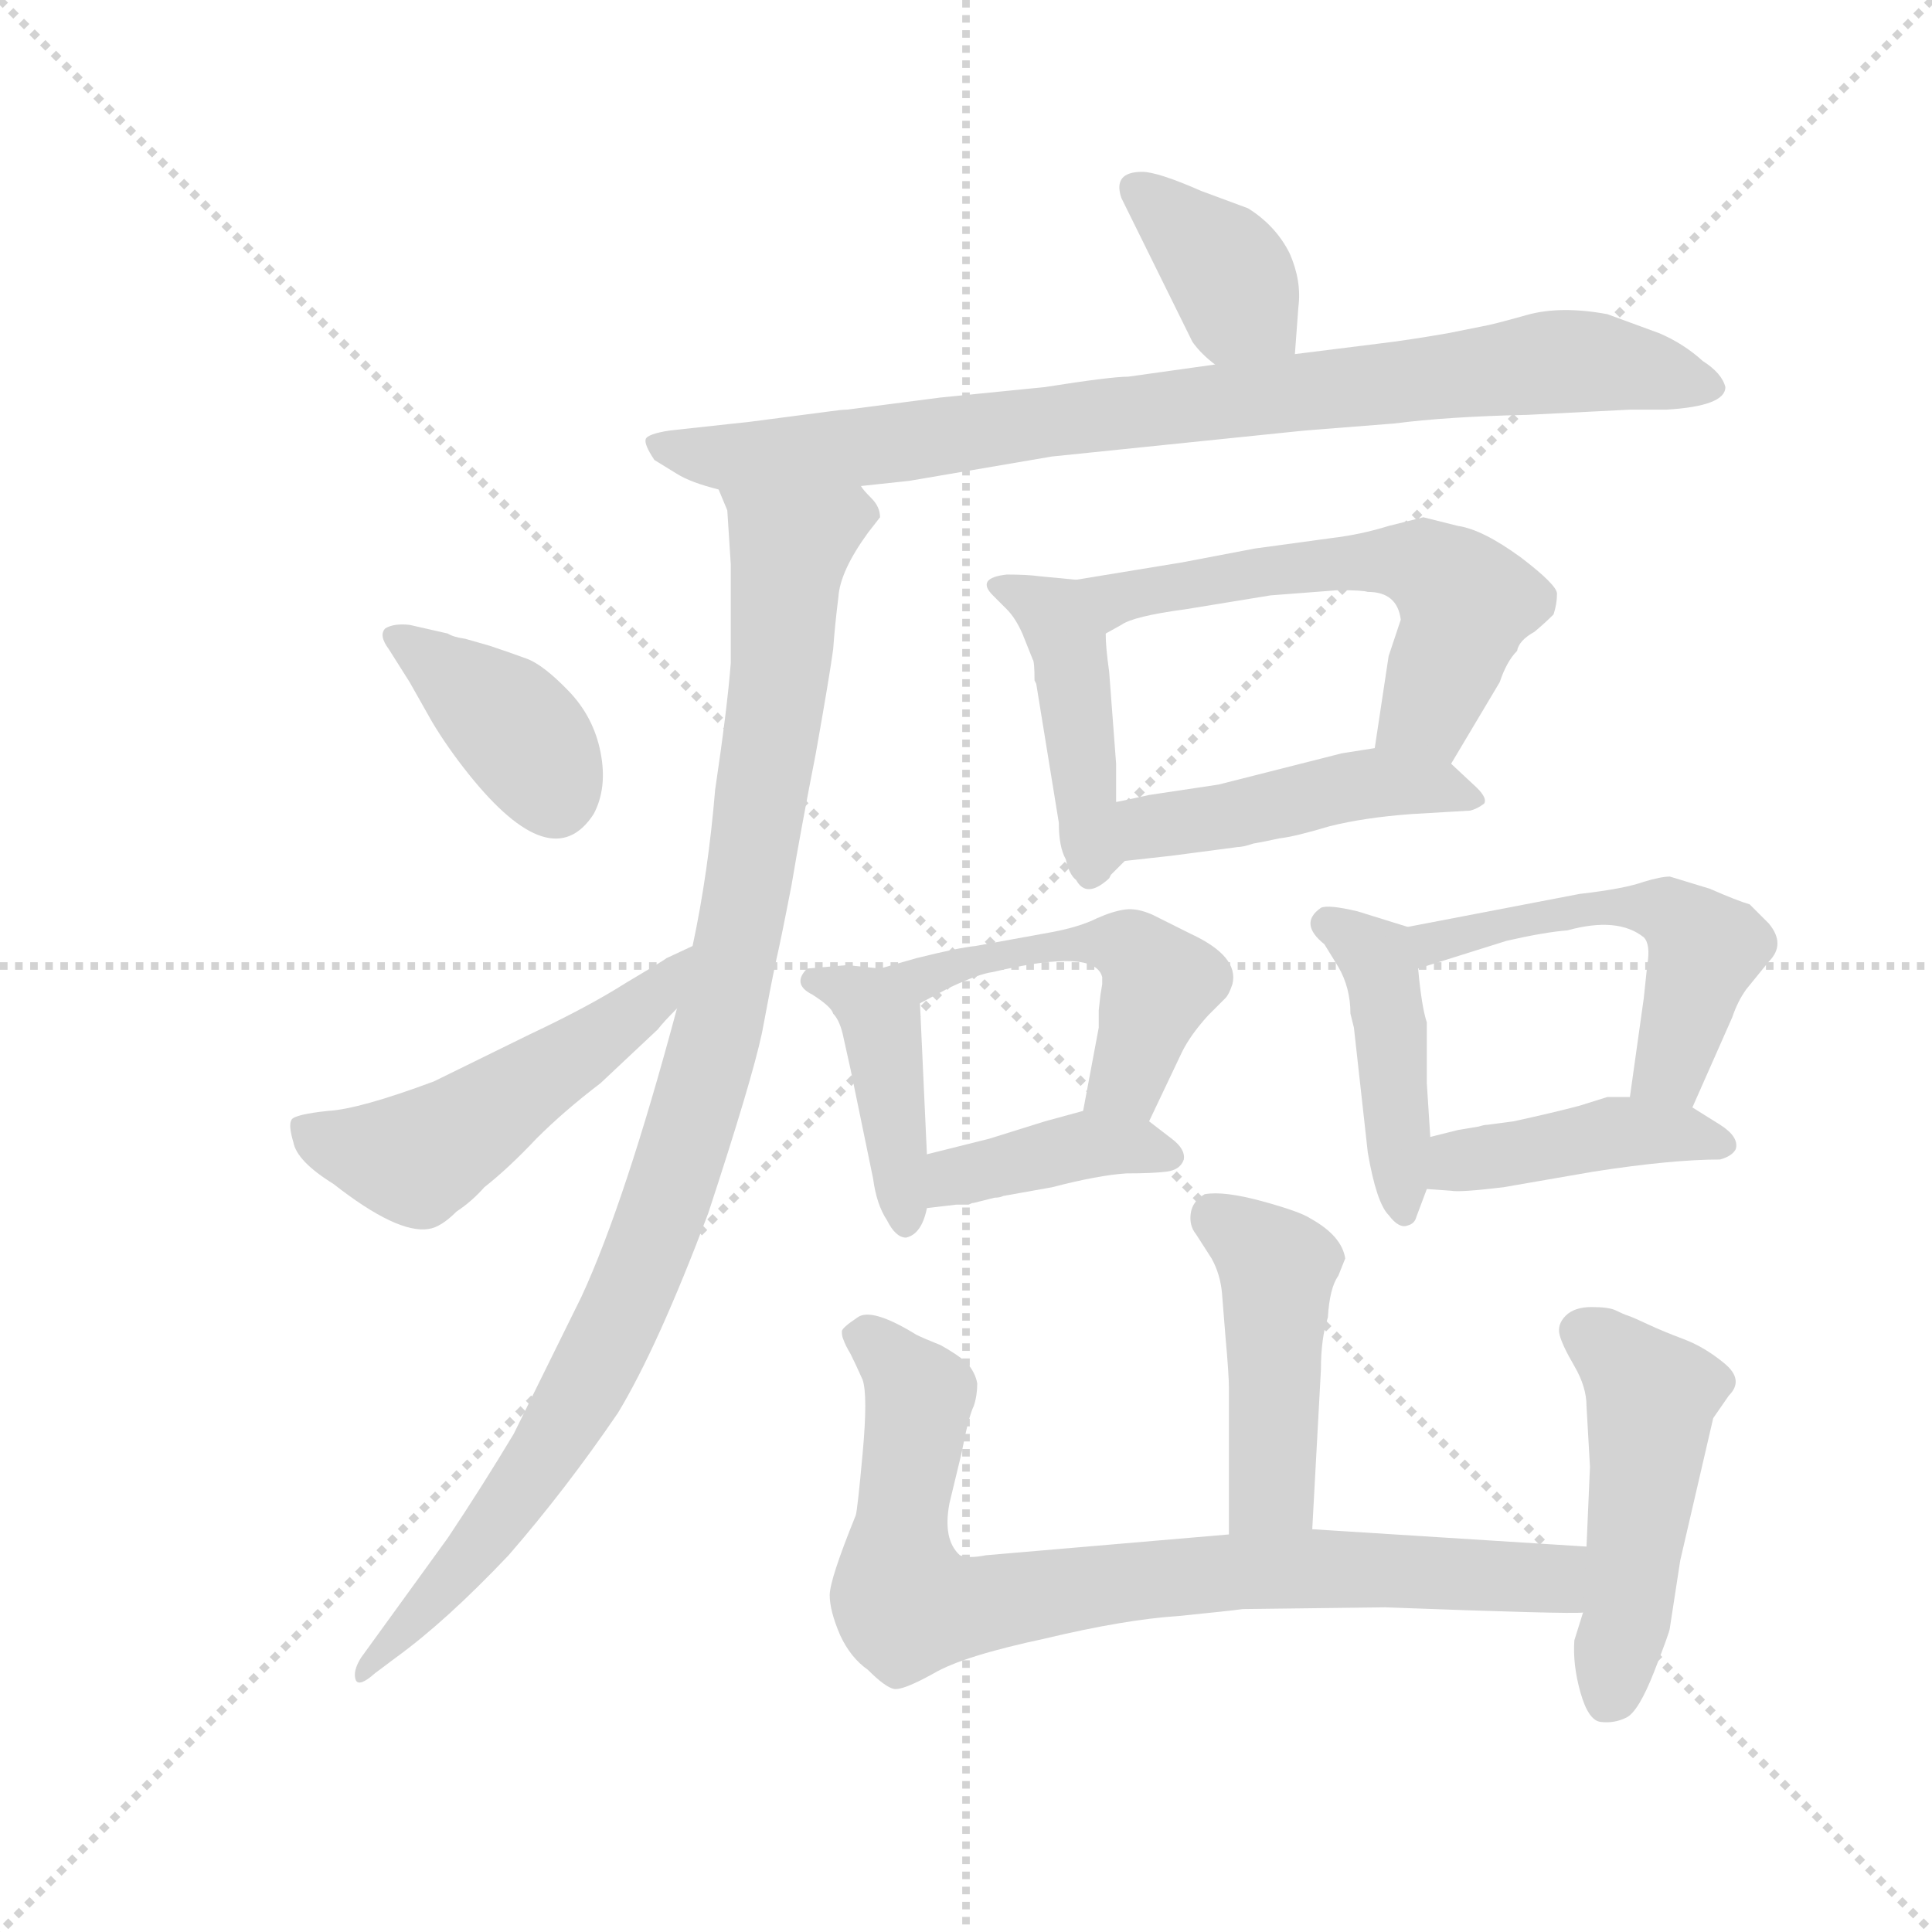 <svg version="1.1" viewBox="0 0 1024 1024" xmlns="http://www.w3.org/2000/svg">
  <g stroke="lightgray" stroke-dasharray="1,1" stroke-width="1" transform="scale(4, 4)">
    <line x1="0" y1="0" x2="256" y2="256"></line>
    <line x1="256" y1="0" x2="0" y2="256"></line>
    <line x1="128" y1="0" x2="128" y2="256"></line>
    <line x1="0" y1="128" x2="256" y2="128"></line>
  </g>
  <g transform="scale(0.92, -0.92) translate(60, -850)">
    <style type="text/css">
      
        @keyframes keyframes0 {
          from {
            stroke: blue;
            stroke-dashoffset: 378;
            stroke-width: 128;
          }
          55% {
            animation-timing-function: step-end;
            stroke: blue;
            stroke-dashoffset: 0;
            stroke-width: 128;
          }
          to {
            stroke: black;
            stroke-width: 1024;
          }
        }
        #make-me-a-hanzi-animation-0 {
          animation: keyframes0 0.558s both;
          animation-delay: 0s;
          animation-timing-function: linear;
        }
      
        @keyframes keyframes1 {
          from {
            stroke: blue;
            stroke-dashoffset: 866;
            stroke-width: 128;
          }
          74% {
            animation-timing-function: step-end;
            stroke: blue;
            stroke-dashoffset: 0;
            stroke-width: 128;
          }
          to {
            stroke: black;
            stroke-width: 1024;
          }
        }
        #make-me-a-hanzi-animation-1 {
          animation: keyframes1 0.955s both;
          animation-delay: 0.558s;
          animation-timing-function: linear;
        }
      
        @keyframes keyframes2 {
          from {
            stroke: blue;
            stroke-dashoffset: 1010;
            stroke-width: 128;
          }
          77% {
            animation-timing-function: step-end;
            stroke: blue;
            stroke-dashoffset: 0;
            stroke-width: 128;
          }
          to {
            stroke: black;
            stroke-width: 1024;
          }
        }
        #make-me-a-hanzi-animation-2 {
          animation: keyframes2 1.072s both;
          animation-delay: 1.512s;
          animation-timing-function: linear;
        }
      
        @keyframes keyframes3 {
          from {
            stroke: blue;
            stroke-dashoffset: 385;
            stroke-width: 128;
          }
          56% {
            animation-timing-function: step-end;
            stroke: blue;
            stroke-dashoffset: 0;
            stroke-width: 128;
          }
          to {
            stroke: black;
            stroke-width: 1024;
          }
        }
        #make-me-a-hanzi-animation-3 {
          animation: keyframes3 0.563s both;
          animation-delay: 2.584s;
          animation-timing-function: linear;
        }
      
        @keyframes keyframes4 {
          from {
            stroke: blue;
            stroke-dashoffset: 520;
            stroke-width: 128;
          }
          63% {
            animation-timing-function: step-end;
            stroke: blue;
            stroke-dashoffset: 0;
            stroke-width: 128;
          }
          to {
            stroke: black;
            stroke-width: 1024;
          }
        }
        #make-me-a-hanzi-animation-4 {
          animation: keyframes4 0.673s both;
          animation-delay: 3.148s;
          animation-timing-function: linear;
        }
      
        @keyframes keyframes5 {
          from {
            stroke: blue;
            stroke-dashoffset: 435;
            stroke-width: 128;
          }
          59% {
            animation-timing-function: step-end;
            stroke: blue;
            stroke-dashoffset: 0;
            stroke-width: 128;
          }
          to {
            stroke: black;
            stroke-width: 1024;
          }
        }
        #make-me-a-hanzi-animation-5 {
          animation: keyframes5 0.604s both;
          animation-delay: 3.821s;
          animation-timing-function: linear;
        }
      
        @keyframes keyframes6 {
          from {
            stroke: blue;
            stroke-dashoffset: 578;
            stroke-width: 128;
          }
          65% {
            animation-timing-function: step-end;
            stroke: blue;
            stroke-dashoffset: 0;
            stroke-width: 128;
          }
          to {
            stroke: black;
            stroke-width: 1024;
          }
        }
        #make-me-a-hanzi-animation-6 {
          animation: keyframes6 0.72s both;
          animation-delay: 4.425s;
          animation-timing-function: linear;
        }
      
        @keyframes keyframes7 {
          from {
            stroke: blue;
            stroke-dashoffset: 464;
            stroke-width: 128;
          }
          60% {
            animation-timing-function: step-end;
            stroke: blue;
            stroke-dashoffset: 0;
            stroke-width: 128;
          }
          to {
            stroke: black;
            stroke-width: 1024;
          }
        }
        #make-me-a-hanzi-animation-7 {
          animation: keyframes7 0.628s both;
          animation-delay: 5.145s;
          animation-timing-function: linear;
        }
      
        @keyframes keyframes8 {
          from {
            stroke: blue;
            stroke-dashoffset: 416;
            stroke-width: 128;
          }
          58% {
            animation-timing-function: step-end;
            stroke: blue;
            stroke-dashoffset: 0;
            stroke-width: 128;
          }
          to {
            stroke: black;
            stroke-width: 1024;
          }
        }
        #make-me-a-hanzi-animation-8 {
          animation: keyframes8 0.589s both;
          animation-delay: 5.773s;
          animation-timing-function: linear;
        }
      
        @keyframes keyframes9 {
          from {
            stroke: blue;
            stroke-dashoffset: 503;
            stroke-width: 128;
          }
          62% {
            animation-timing-function: step-end;
            stroke: blue;
            stroke-dashoffset: 0;
            stroke-width: 128;
          }
          to {
            stroke: black;
            stroke-width: 1024;
          }
        }
        #make-me-a-hanzi-animation-9 {
          animation: keyframes9 0.659s both;
          animation-delay: 6.361s;
          animation-timing-function: linear;
        }
      
        @keyframes keyframes10 {
          from {
            stroke: blue;
            stroke-dashoffset: 397;
            stroke-width: 128;
          }
          56% {
            animation-timing-function: step-end;
            stroke: blue;
            stroke-dashoffset: 0;
            stroke-width: 128;
          }
          to {
            stroke: black;
            stroke-width: 1024;
          }
        }
        #make-me-a-hanzi-animation-10 {
          animation: keyframes10 0.573s both;
          animation-delay: 7.021s;
          animation-timing-function: linear;
        }
      
        @keyframes keyframes11 {
          from {
            stroke: blue;
            stroke-dashoffset: 437;
            stroke-width: 128;
          }
          59% {
            animation-timing-function: step-end;
            stroke: blue;
            stroke-dashoffset: 0;
            stroke-width: 128;
          }
          to {
            stroke: black;
            stroke-width: 1024;
          }
        }
        #make-me-a-hanzi-animation-11 {
          animation: keyframes11 0.606s both;
          animation-delay: 7.594s;
          animation-timing-function: linear;
        }
      
        @keyframes keyframes12 {
          from {
            stroke: blue;
            stroke-dashoffset: 523;
            stroke-width: 128;
          }
          63% {
            animation-timing-function: step-end;
            stroke: blue;
            stroke-dashoffset: 0;
            stroke-width: 128;
          }
          to {
            stroke: black;
            stroke-width: 1024;
          }
        }
        #make-me-a-hanzi-animation-12 {
          animation: keyframes12 0.676s both;
          animation-delay: 8.199s;
          animation-timing-function: linear;
        }
      
        @keyframes keyframes13 {
          from {
            stroke: blue;
            stroke-dashoffset: 424;
            stroke-width: 128;
          }
          58% {
            animation-timing-function: step-end;
            stroke: blue;
            stroke-dashoffset: 0;
            stroke-width: 128;
          }
          to {
            stroke: black;
            stroke-width: 1024;
          }
        }
        #make-me-a-hanzi-animation-13 {
          animation: keyframes13 0.595s both;
          animation-delay: 8.875s;
          animation-timing-function: linear;
        }
      
        @keyframes keyframes14 {
          from {
            stroke: blue;
            stroke-dashoffset: 458;
            stroke-width: 128;
          }
          60% {
            animation-timing-function: step-end;
            stroke: blue;
            stroke-dashoffset: 0;
            stroke-width: 128;
          }
          to {
            stroke: black;
            stroke-width: 1024;
          }
        }
        #make-me-a-hanzi-animation-14 {
          animation: keyframes14 0.623s both;
          animation-delay: 9.47s;
          animation-timing-function: linear;
        }
      
        @keyframes keyframes15 {
          from {
            stroke: blue;
            stroke-dashoffset: 824;
            stroke-width: 128;
          }
          73% {
            animation-timing-function: step-end;
            stroke: blue;
            stroke-dashoffset: 0;
            stroke-width: 128;
          }
          to {
            stroke: black;
            stroke-width: 1024;
          }
        }
        #make-me-a-hanzi-animation-15 {
          animation: keyframes15 0.921s both;
          animation-delay: 10.093s;
          animation-timing-function: linear;
        }
      
        @keyframes keyframes16 {
          from {
            stroke: blue;
            stroke-dashoffset: 484;
            stroke-width: 128;
          }
          61% {
            animation-timing-function: step-end;
            stroke: blue;
            stroke-dashoffset: 0;
            stroke-width: 128;
          }
          to {
            stroke: black;
            stroke-width: 1024;
          }
        }
        #make-me-a-hanzi-animation-16 {
          animation: keyframes16 0.644s both;
          animation-delay: 11.013s;
          animation-timing-function: linear;
        }
      
    </style>
    
      <path d="M 686 646 L 688 673 Q 690 688 683 704 Q 675 720 659 730 L 632 740 Q 607 751 598 751 Q 581 751 586 736 L 627 653 Q 632 646 640 640 C 663 621 684 616 686 646 Z" fill="lightgray"></path>
    
      <path d="M 436 570 L 464 573 L 546 587 L 692 602 L 743 606 Q 774 610 820 611 L 879 614 L 900 614 Q 934 616 934 627 Q 932 635 921 642 Q 910 652 896 658 L 866 669 Q 839 674 819.5 668.5 Q 800 663 794 662 L 774 658 Q 751 654 734 652 L 686 646 L 640 640 L 590 633 Q 580 633 542 627 L 482 621 L 428 614 Q 425 614 418 613 L 372 607 L 326 602 Q 313 600 312 597 Q 311 594 317 585 L 330 577 Q 338 572 354 568 L 436 570 Z" fill="lightgray"></path>
    
      <path d="M 447 552 Q 447 558 442 563 Q 437 568 436 570 C 422 597 347 597 354 568 L 359 556 L 361 525 L 361 468 Q 359 442 352 395 Q 348 347 339 305 L 330 269 Q 300 157 275 103 L 236 24 Q 218 -6 198 -36 L 148 -105 Q 143 -113 145 -118 Q 147 -122 156 -114 L 168 -105 Q 197 -84 233 -46 Q 266 -8 296 36 Q 319 74 348 151 Q 373 227 379 255 Q 384 282 387 296 Q 390 309 396 340 Q 401 370 410 416 Q 418 461 420 476 Q 421 490 423 506 Q 424 521 440 543 L 447 552 Z" fill="lightgray"></path>
    
      <path d="M 176 457 L 189 434 Q 198 419 210 404 Q 258 344 282 381 Q 290 396 286 416.5 Q 282 437 267.5 452 Q 253 467 243.5 470.5 Q 234 474 222 478 L 208 482 Q 201 483 198 485 L 176 490 Q 167 491 162 488 Q 158 484 164 476 L 176 457 Z" fill="lightgray"></path>
    
      <path d="M 339 305 L 324 298 Q 323 297 301 284 Q 279 270 245 254 L 190 227 Q 147 211 129 210 Q 110 208 108 205 Q 106 202 109 192 Q 111 181 132 168 Q 169 139 187 142 Q 194 143 203 152 Q 212 158 219 166 Q 233 177 249 194 Q 265 210 286 226 L 319 257 Q 322 261 330 269 C 351 291 366 318 339 305 Z" fill="lightgray"></path>
    
      <path d="M 560 516 L 539 518 Q 532 519 520 519 Q 502 517 512 507 L 520 499 Q 525 494 529 485 L 535 470 Q 536 469 536 458 L 537 456 L 550 376 Q 550 362 554 355 Q 556 346 560 343 Q 566 332 579 344 L 580 346 Q 584 350 588 354 C 593 359 583 358 583 388 L 583 410 L 579 463 Q 577 477 577 485 C 576 514 576 514 560 516 Z" fill="lightgray"></path>
    
      <path d="M 776 410 L 804 457 Q 808 469 814 475 Q 815 481 824 486 Q 830 491 835 496 Q 837 502 837 508 Q 837 513 816 529 Q 794 545 780 547 L 760 552 L 740 547 Q 724 542 707 540 L 663 534 L 621 526 L 560 516 C 530 511 551 470 577 485 L 586 490 Q 593 495 623 499 L 672 507 L 711 510 Q 725 510 728 509 Q 745 509 747 493 L 740 472 L 732 419 C 728 389 761 384 776 410 Z" fill="lightgray"></path>
    
      <path d="M 588 354 L 615 357 L 653 362 Q 656 362 662 364 Q 668 365 677 367 Q 686 368 706 374 Q 726 379 753 381 L 787 383 Q 791 384 795 387 Q 797 390 791 396 L 776 410 C 761 424 761 424 732 419 L 713 416 L 642 398 L 602 392 Q 584 388 583 388 C 554 382 558 351 588 354 Z" fill="lightgray"></path>
    
      <path d="M 447 292 L 428 294 L 405 292 Q 396 283 408 277 Q 419 270 420 266 Q 424 262 426 252 L 430 234 L 443 171 Q 445 156 451 147 Q 456 137 462 137 Q 471 139 474 154 L 474 185 L 470 272 C 469 290 469 290 447 292 Z" fill="lightgray"></path>
    
      <path d="M 602 204 L 621 244 Q 626 254 636 265 L 646 275 Q 648 277 650 283 Q 654 299 626 312 Q 612 319 604 323 Q 595 327 588 326 Q 581 325 572 321 Q 562 316 546 313 L 502 305 Q 492 304 468 298 L 447 292 C 418 284 443 258 470 272 L 487 281 Q 504 289 512 290 Q 571 304 575 287 L 575 283 L 574 277 L 573 268 L 573 258 L 564 210 C 558 181 589 177 602 204 Z" fill="lightgray"></path>
    
      <path d="M 498 156 Q 500 157 501 157 L 513 160 Q 516 160 518 161 L 546 166 Q 573 173 589 174 Q 604 174 612 175 Q 620 176 622 182 Q 623 188 615 194 L 602 204 C 586 216 586 216 564 210 L 542 204 L 510 194 L 474 185 C 445 178 444 150 474 154 L 491 156 L 498 156 Z" fill="lightgray"></path>
    
      <path d="M 751 316 L 722 325 Q 705 329 701 327 Q 688 318 703 306 L 711 293 Q 718 281 718 266 L 720 258 L 728 186 Q 733 157 740 150 Q 746 142 751 144 Q 755 145 756 149 L 762 165 L 764 195 L 762 226 L 762 261 Q 759 270 757 292 C 755 315 755 315 751 316 Z" fill="lightgray"></path>
    
      <path d="M 915 212 L 938 264 Q 941 273 946 280 L 959 296 Q 969 306 959 318 L 948 329 Q 941 331 925 338 L 902 345 Q 897 345 887 342 Q 876 338 850 335 L 751 316 C 722 310 728 283 757 292 L 808 308 Q 830 313 843 314 Q 872 322 887 310 Q 891 306 889 294 L 887 275 L 879 218 C 875 188 903 185 915 212 Z" fill="lightgray"></path>
    
      <path d="M 762 165 L 776 164 Q 781 163 806 166 L 858 175 Q 903 182 931 182 Q 938 184 940 188 Q 942 195 931 202 L 915 212 L 879 218 L 866 218 L 850 213 Q 835 209 812 204 L 797 202 Q 795 202 792 201 L 780 199 L 764 195 C 735 188 732 167 762 165 Z" fill="lightgray"></path>
    
      <path d="M 696 -31 L 701 61 Q 701 79 705 91 Q 706 108 711 115 L 715 125 Q 713 138 695 148 Q 689 152 667 158 Q 645 164 634 162 Q 627 158 626 151 Q 625 144 629 139 L 638 125 Q 643 116 644 105 L 646 80 Q 648 58 648 50 L 648 -34 C 648 -64 694 -61 696 -31 Z" fill="lightgray"></path>
    
      <path d="M 854 -41 L 696 -31 L 648 -34 L 508 -46 Q 498 -48 493 -46 Q 483 -37 487 -16 L 494 13 Q 498 34 501 40 Q 503 46 503 53 Q 502 59 497 65 Q 491 70 482 75 Q 472 79 468 81 Q 442 97 434 91 Q 425 85 425 83 Q 425 80 426 78 Q 427 75 430 70 Q 433 64 437 55 Q 440 46 437 13 Q 434 -20 433 -23 Q 418 -60 418 -69 Q 418 -78 424 -92 Q 430 -105 440 -112 Q 450 -122 455 -123 Q 460 -124 478 -114 Q 495 -104 542 -94 Q 588 -83 619 -81 Q 649 -78 656 -77 L 738 -76 Q 845 -80 852 -79 C 882 -79 884 -43 854 -41 Z" fill="lightgray"></path>
    
      <path d="M 856 5 L 854 -41 L 852 -79 L 847 -95 Q 846 -109 850.5 -125 Q 855 -141 862 -142 Q 870 -143 877 -139.5 Q 884 -136 893 -113 Q 902 -90 902 -88 L 908 -49 L 927 33 L 936 46 Q 945 55 933.5 64.5 Q 922 74 910 78.5 Q 898 83 889.5 87 Q 881 91 878 92 Q 875 93 871 95 Q 867 97 857 97 Q 847 97 842 92 Q 837 87 838.5 81 Q 840 75 847 63 Q 854 51 854 40 L 856 5 Z" fill="lightgray"></path>
    
    
      <clipPath id="make-me-a-hanzi-clip-0">
        <path d="M 686 646 L 688 673 Q 690 688 683 704 Q 675 720 659 730 L 632 740 Q 607 751 598 751 Q 581 751 586 736 L 627 653 Q 632 646 640 640 C 663 621 684 616 686 646 Z"></path>
      </clipPath>
      <path clip-path="url(#make-me-a-hanzi-clip-0)" d="M 595 741 L 643 699 L 653 677 L 677 653" fill="none" id="make-me-a-hanzi-animation-0" stroke-dasharray="250 500" stroke-linecap="round"></path>
    
      <clipPath id="make-me-a-hanzi-clip-1">
        <path d="M 436 570 L 464 573 L 546 587 L 692 602 L 743 606 Q 774 610 820 611 L 879 614 L 900 614 Q 934 616 934 627 Q 932 635 921 642 Q 910 652 896 658 L 866 669 Q 839 674 819.5 668.5 Q 800 663 794 662 L 774 658 Q 751 654 734 652 L 686 646 L 640 640 L 590 633 Q 580 633 542 627 L 482 621 L 428 614 Q 425 614 418 613 L 372 607 L 326 602 Q 313 600 312 597 Q 311 594 317 585 L 330 577 Q 338 572 354 568 L 436 570 Z"></path>
      </clipPath>
      <path clip-path="url(#make-me-a-hanzi-clip-1)" d="M 321 594 L 360 586 L 429 591 L 841 642 L 926 628" fill="none" id="make-me-a-hanzi-animation-1" stroke-dasharray="738 1476" stroke-linecap="round"></path>
    
      <clipPath id="make-me-a-hanzi-clip-2">
        <path d="M 447 552 Q 447 558 442 563 Q 437 568 436 570 C 422 597 347 597 354 568 L 359 556 L 361 525 L 361 468 Q 359 442 352 395 Q 348 347 339 305 L 330 269 Q 300 157 275 103 L 236 24 Q 218 -6 198 -36 L 148 -105 Q 143 -113 145 -118 Q 147 -122 156 -114 L 168 -105 Q 197 -84 233 -46 Q 266 -8 296 36 Q 319 74 348 151 Q 373 227 379 255 Q 384 282 387 296 Q 390 309 396 340 Q 401 370 410 416 Q 418 461 420 476 Q 421 490 423 506 Q 424 521 440 543 L 447 552 Z"></path>
      </clipPath>
      <path clip-path="url(#make-me-a-hanzi-clip-2)" d="M 436 554 L 395 534 L 390 464 L 367 318 L 340 206 L 308 116 L 278 53 L 233 -18 L 149 -112" fill="none" id="make-me-a-hanzi-animation-2" stroke-dasharray="882 1764" stroke-linecap="round"></path>
    
      <clipPath id="make-me-a-hanzi-clip-3">
        <path d="M 176 457 L 189 434 Q 198 419 210 404 Q 258 344 282 381 Q 290 396 286 416.5 Q 282 437 267.5 452 Q 253 467 243.5 470.5 Q 234 474 222 478 L 208 482 Q 201 483 198 485 L 176 490 Q 167 491 162 488 Q 158 484 164 476 L 176 457 Z"></path>
      </clipPath>
      <path clip-path="url(#make-me-a-hanzi-clip-3)" d="M 170 483 L 231 437 L 259 392" fill="none" id="make-me-a-hanzi-animation-3" stroke-dasharray="257 514" stroke-linecap="round"></path>
    
      <clipPath id="make-me-a-hanzi-clip-4">
        <path d="M 339 305 L 324 298 Q 323 297 301 284 Q 279 270 245 254 L 190 227 Q 147 211 129 210 Q 110 208 108 205 Q 106 202 109 192 Q 111 181 132 168 Q 169 139 187 142 Q 194 143 203 152 Q 212 158 219 166 Q 233 177 249 194 Q 265 210 286 226 L 319 257 Q 322 261 330 269 C 351 291 366 318 339 305 Z"></path>
      </clipPath>
      <path clip-path="url(#make-me-a-hanzi-clip-4)" d="M 114 198 L 179 182 L 290 255 L 337 299" fill="none" id="make-me-a-hanzi-animation-4" stroke-dasharray="392 784" stroke-linecap="round"></path>
    
      <clipPath id="make-me-a-hanzi-clip-5">
        <path d="M 560 516 L 539 518 Q 532 519 520 519 Q 502 517 512 507 L 520 499 Q 525 494 529 485 L 535 470 Q 536 469 536 458 L 537 456 L 550 376 Q 550 362 554 355 Q 556 346 560 343 Q 566 332 579 344 L 580 346 Q 584 350 588 354 C 593 359 583 358 583 388 L 583 410 L 579 463 Q 577 477 577 485 C 576 514 576 514 560 516 Z"></path>
      </clipPath>
      <path clip-path="url(#make-me-a-hanzi-clip-5)" d="M 522 509 L 547 496 L 555 479 L 569 348" fill="none" id="make-me-a-hanzi-animation-5" stroke-dasharray="307 614" stroke-linecap="round"></path>
    
      <clipPath id="make-me-a-hanzi-clip-6">
        <path d="M 776 410 L 804 457 Q 808 469 814 475 Q 815 481 824 486 Q 830 491 835 496 Q 837 502 837 508 Q 837 513 816 529 Q 794 545 780 547 L 760 552 L 740 547 Q 724 542 707 540 L 663 534 L 621 526 L 560 516 C 530 511 551 470 577 485 L 586 490 Q 593 495 623 499 L 672 507 L 711 510 Q 725 510 728 509 Q 745 509 747 493 L 740 472 L 732 419 C 728 389 761 384 776 410 Z"></path>
      </clipPath>
      <path clip-path="url(#make-me-a-hanzi-clip-6)" d="M 568 514 L 585 506 L 672 522 L 760 524 L 785 502 L 763 440 L 741 424" fill="none" id="make-me-a-hanzi-animation-6" stroke-dasharray="450 900" stroke-linecap="round"></path>
    
      <clipPath id="make-me-a-hanzi-clip-7">
        <path d="M 588 354 L 615 357 L 653 362 Q 656 362 662 364 Q 668 365 677 367 Q 686 368 706 374 Q 726 379 753 381 L 787 383 Q 791 384 795 387 Q 797 390 791 396 L 776 410 C 761 424 761 424 732 419 L 713 416 L 642 398 L 602 392 Q 584 388 583 388 C 554 382 558 351 588 354 Z"></path>
      </clipPath>
      <path clip-path="url(#make-me-a-hanzi-clip-7)" d="M 587 383 L 603 374 L 619 375 L 730 399 L 766 398 L 789 390" fill="none" id="make-me-a-hanzi-animation-7" stroke-dasharray="336 672" stroke-linecap="round"></path>
    
      <clipPath id="make-me-a-hanzi-clip-8">
        <path d="M 447 292 L 428 294 L 405 292 Q 396 283 408 277 Q 419 270 420 266 Q 424 262 426 252 L 430 234 L 443 171 Q 445 156 451 147 Q 456 137 462 137 Q 471 139 474 154 L 474 185 L 470 272 C 469 290 469 290 447 292 Z"></path>
      </clipPath>
      <path clip-path="url(#make-me-a-hanzi-clip-8)" d="M 411 285 L 431 278 L 448 261 L 461 147" fill="none" id="make-me-a-hanzi-animation-8" stroke-dasharray="288 576" stroke-linecap="round"></path>
    
      <clipPath id="make-me-a-hanzi-clip-9">
        <path d="M 602 204 L 621 244 Q 626 254 636 265 L 646 275 Q 648 277 650 283 Q 654 299 626 312 Q 612 319 604 323 Q 595 327 588 326 Q 581 325 572 321 Q 562 316 546 313 L 502 305 Q 492 304 468 298 L 447 292 C 418 284 443 258 470 272 L 487 281 Q 504 289 512 290 Q 571 304 575 287 L 575 283 L 574 277 L 573 268 L 573 258 L 564 210 C 558 181 589 177 602 204 Z"></path>
      </clipPath>
      <path clip-path="url(#make-me-a-hanzi-clip-9)" d="M 454 288 L 470 286 L 555 307 L 592 303 L 608 284 L 592 233 L 571 215" fill="none" id="make-me-a-hanzi-animation-9" stroke-dasharray="375 750" stroke-linecap="round"></path>
    
      <clipPath id="make-me-a-hanzi-clip-10">
        <path d="M 498 156 Q 500 157 501 157 L 513 160 Q 516 160 518 161 L 546 166 Q 573 173 589 174 Q 604 174 612 175 Q 620 176 622 182 Q 623 188 615 194 L 602 204 C 586 216 586 216 564 210 L 542 204 L 510 194 L 474 185 C 445 178 444 150 474 154 L 491 156 L 498 156 Z"></path>
      </clipPath>
      <path clip-path="url(#make-me-a-hanzi-clip-10)" d="M 477 162 L 490 172 L 564 190 L 612 185" fill="none" id="make-me-a-hanzi-animation-10" stroke-dasharray="269 538" stroke-linecap="round"></path>
    
      <clipPath id="make-me-a-hanzi-clip-11">
        <path d="M 751 316 L 722 325 Q 705 329 701 327 Q 688 318 703 306 L 711 293 Q 718 281 718 266 L 720 258 L 728 186 Q 733 157 740 150 Q 746 142 751 144 Q 755 145 756 149 L 762 165 L 764 195 L 762 226 L 762 261 Q 759 270 757 292 C 755 315 755 315 751 316 Z"></path>
      </clipPath>
      <path clip-path="url(#make-me-a-hanzi-clip-11)" d="M 705 318 L 735 293 L 748 152" fill="none" id="make-me-a-hanzi-animation-11" stroke-dasharray="309 618" stroke-linecap="round"></path>
    
      <clipPath id="make-me-a-hanzi-clip-12">
        <path d="M 915 212 L 938 264 Q 941 273 946 280 L 959 296 Q 969 306 959 318 L 948 329 Q 941 331 925 338 L 902 345 Q 897 345 887 342 Q 876 338 850 335 L 751 316 C 722 310 728 283 757 292 L 808 308 Q 830 313 843 314 Q 872 322 887 310 Q 891 306 889 294 L 887 275 L 879 218 C 875 188 903 185 915 212 Z"></path>
      </clipPath>
      <path clip-path="url(#make-me-a-hanzi-clip-12)" d="M 759 312 L 765 307 L 859 328 L 902 324 L 923 303 L 902 237 L 886 224" fill="none" id="make-me-a-hanzi-animation-12" stroke-dasharray="395 790" stroke-linecap="round"></path>
    
      <clipPath id="make-me-a-hanzi-clip-13">
        <path d="M 762 165 L 776 164 Q 781 163 806 166 L 858 175 Q 903 182 931 182 Q 938 184 940 188 Q 942 195 931 202 L 915 212 L 879 218 L 866 218 L 850 213 Q 835 209 812 204 L 797 202 Q 795 202 792 201 L 780 199 L 764 195 C 735 188 732 167 762 165 Z"></path>
      </clipPath>
      <path clip-path="url(#make-me-a-hanzi-clip-13)" d="M 770 172 L 781 181 L 873 198 L 906 198 L 932 190" fill="none" id="make-me-a-hanzi-animation-13" stroke-dasharray="296 592" stroke-linecap="round"></path>
    
      <clipPath id="make-me-a-hanzi-clip-14">
        <path d="M 696 -31 L 701 61 Q 701 79 705 91 Q 706 108 711 115 L 715 125 Q 713 138 695 148 Q 689 152 667 158 Q 645 164 634 162 Q 627 158 626 151 Q 625 144 629 139 L 638 125 Q 643 116 644 105 L 646 80 Q 648 58 648 50 L 648 -34 C 648 -64 694 -61 696 -31 Z"></path>
      </clipPath>
      <path clip-path="url(#make-me-a-hanzi-clip-14)" d="M 639 150 L 676 120 L 673 -7 L 654 -27" fill="none" id="make-me-a-hanzi-animation-14" stroke-dasharray="330 660" stroke-linecap="round"></path>
    
      <clipPath id="make-me-a-hanzi-clip-15">
        <path d="M 854 -41 L 696 -31 L 648 -34 L 508 -46 Q 498 -48 493 -46 Q 483 -37 487 -16 L 494 13 Q 498 34 501 40 Q 503 46 503 53 Q 502 59 497 65 Q 491 70 482 75 Q 472 79 468 81 Q 442 97 434 91 Q 425 85 425 83 Q 425 80 426 78 Q 427 75 430 70 Q 433 64 437 55 Q 440 46 437 13 Q 434 -20 433 -23 Q 418 -60 418 -69 Q 418 -78 424 -92 Q 430 -105 440 -112 Q 450 -122 455 -123 Q 460 -124 478 -114 Q 495 -104 542 -94 Q 588 -83 619 -81 Q 649 -78 656 -77 L 738 -76 Q 845 -80 852 -79 C 882 -79 884 -43 854 -41 Z"></path>
      </clipPath>
      <path clip-path="url(#make-me-a-hanzi-clip-15)" d="M 434 82 L 470 45 L 457 -42 L 462 -75 L 494 -76 L 667 -54 L 834 -59 L 850 -73" fill="none" id="make-me-a-hanzi-animation-15" stroke-dasharray="696 1392" stroke-linecap="round"></path>
    
      <clipPath id="make-me-a-hanzi-clip-16">
        <path d="M 856 5 L 854 -41 L 852 -79 L 847 -95 Q 846 -109 850.5 -125 Q 855 -141 862 -142 Q 870 -143 877 -139.5 Q 884 -136 893 -113 Q 902 -90 902 -88 L 908 -49 L 927 33 L 936 46 Q 945 55 933.5 64.5 Q 922 74 910 78.5 Q 898 83 889.5 87 Q 881 91 878 92 Q 875 93 871 95 Q 867 97 857 97 Q 847 97 842 92 Q 837 87 838.5 81 Q 840 75 847 63 Q 854 51 854 40 L 856 5 Z"></path>
      </clipPath>
      <path clip-path="url(#make-me-a-hanzi-clip-16)" d="M 853 82 L 891 46 L 878 -78 L 867 -128" fill="none" id="make-me-a-hanzi-animation-16" stroke-dasharray="356 712" stroke-linecap="round"></path>
    
  </g>
</svg>